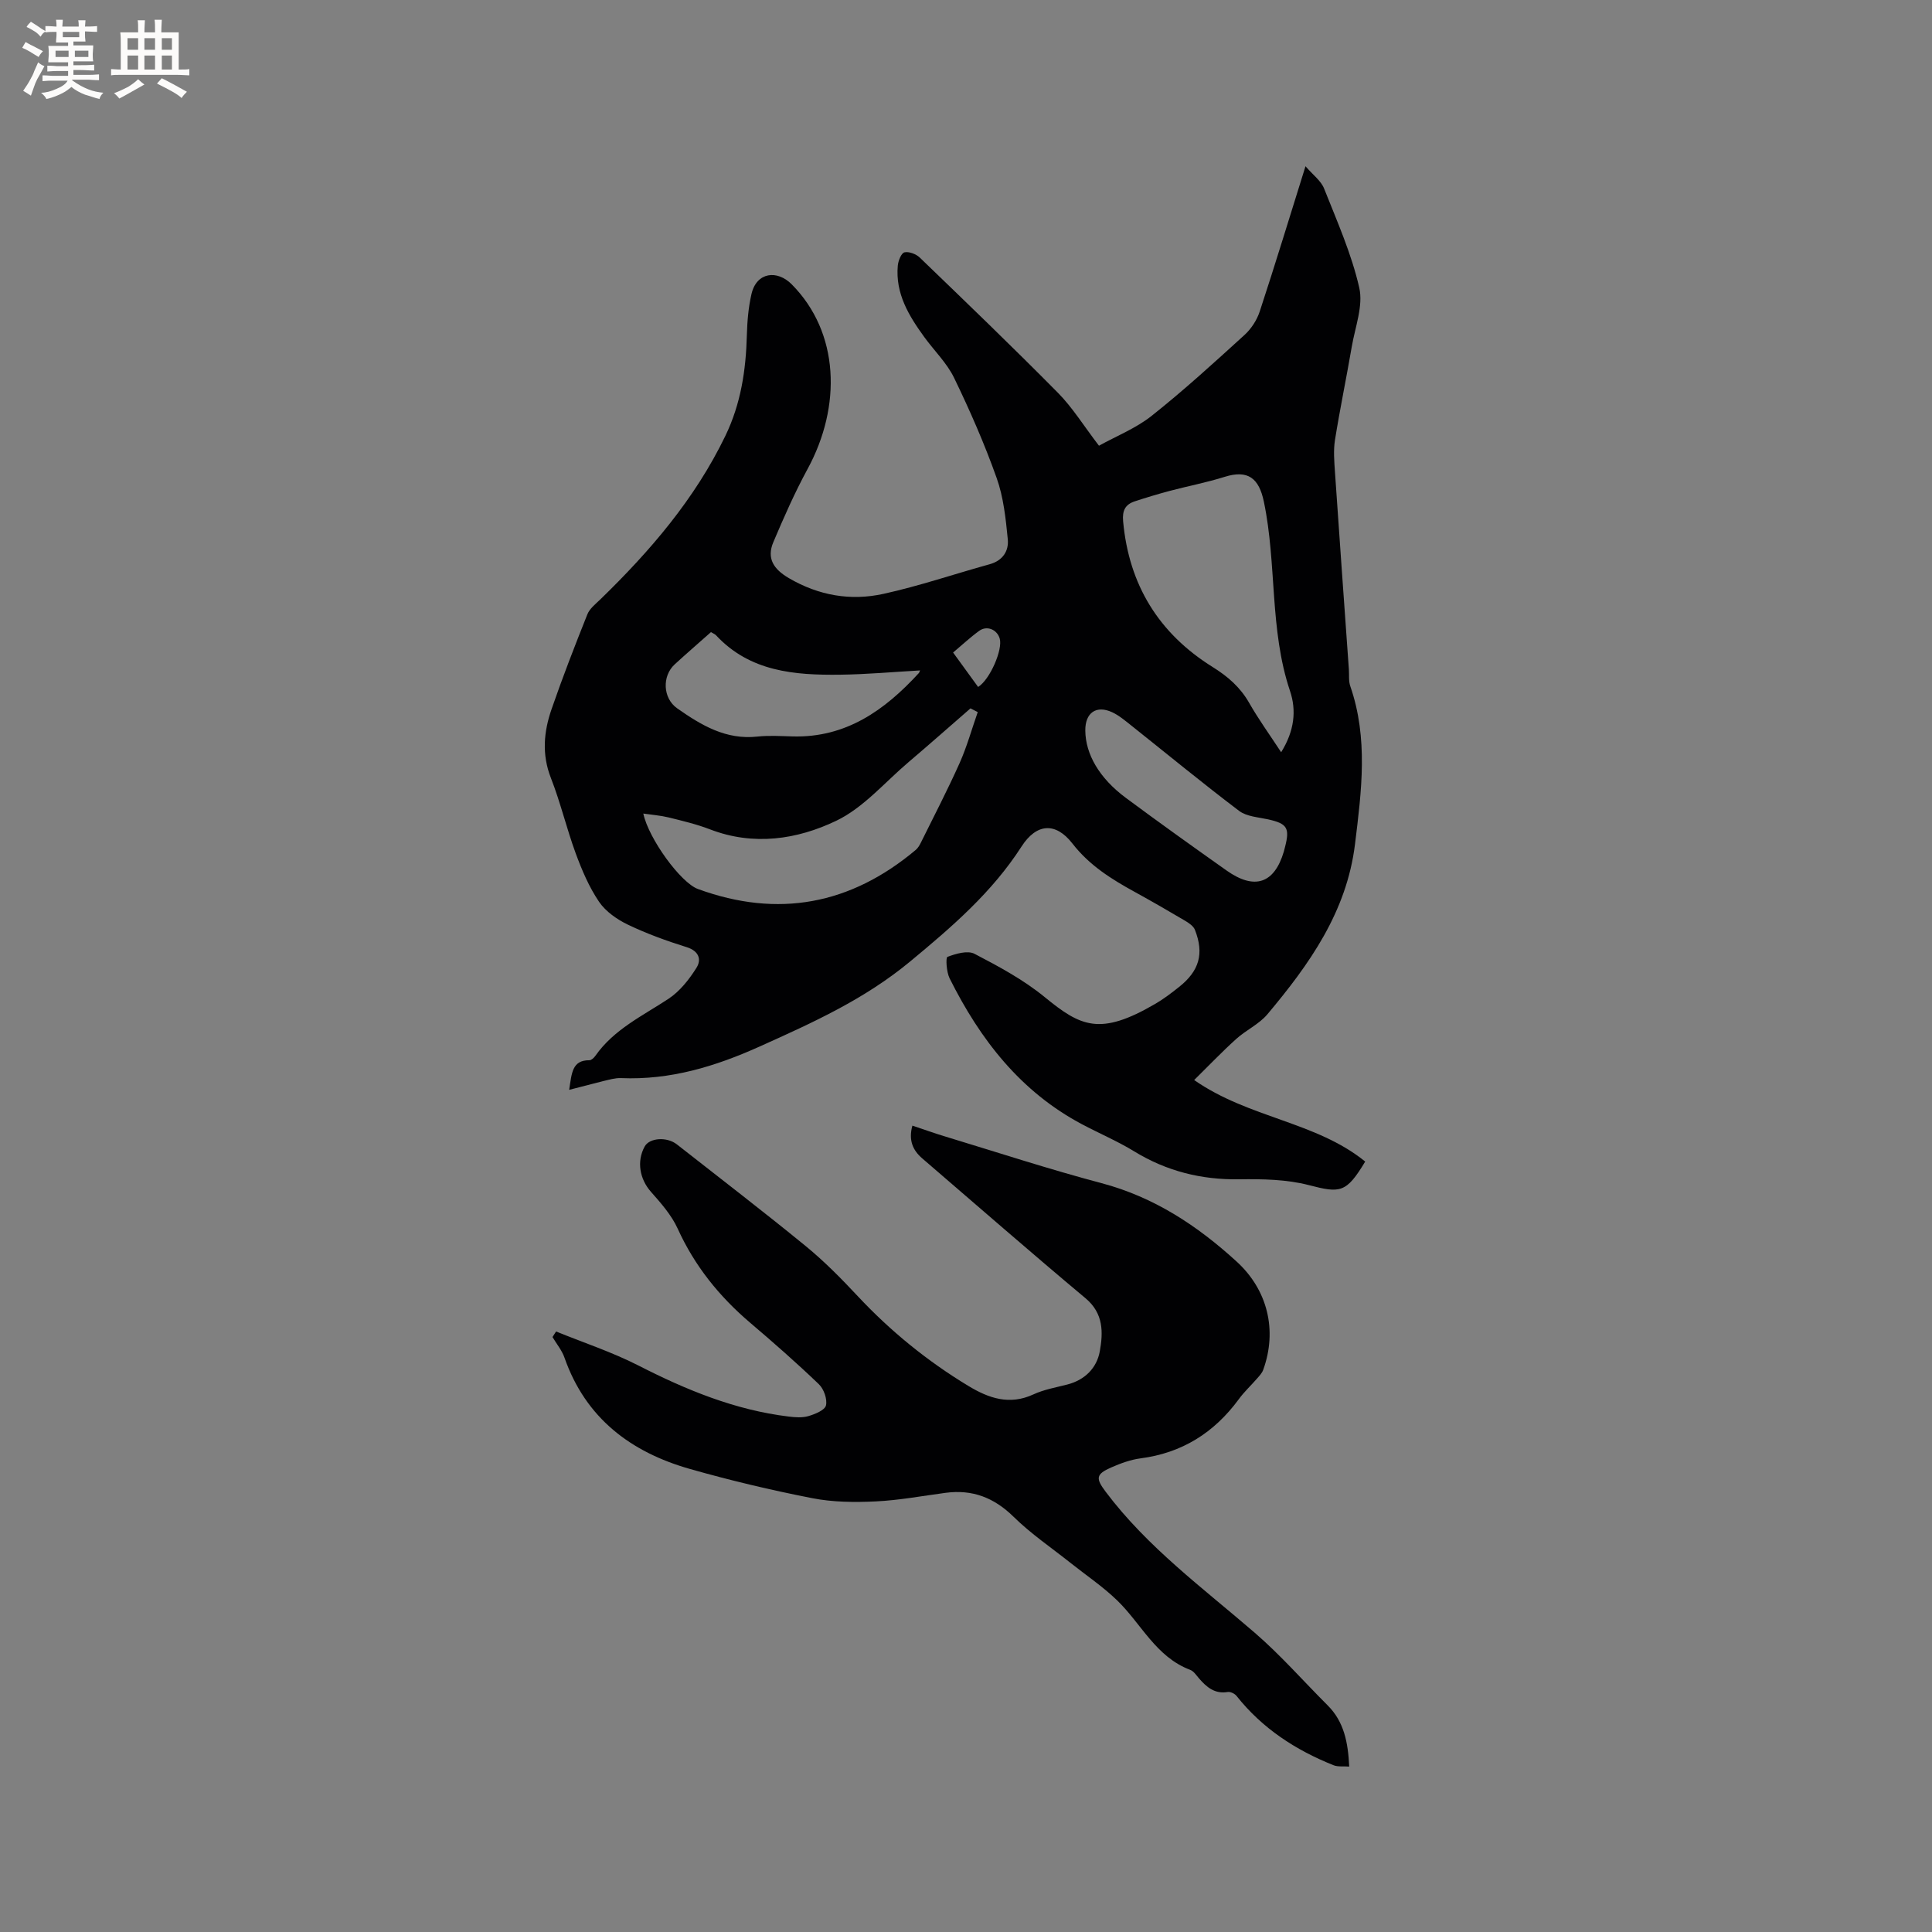 <svg enable-background="new 0 0 400 400" viewBox="0 0 400 400" xmlns="http://www.w3.org/2000/svg"><rect x="0" y="0" width="400" height="400" fill="#808080" stroke="none"/><path d="m117.84 225.64c.54-3.46.59-6.16 4.2-6.13.41 0 .94-.51 1.23-.92 3.85-5.49 9.77-8.26 15.15-11.81 2.34-1.55 4.26-3.99 5.78-6.41 1.06-1.69.53-3.47-2.03-4.27-4.13-1.29-8.25-2.78-12.15-4.65-2.26-1.08-4.61-2.72-5.99-4.74-2.05-3.02-3.53-6.5-4.81-9.96-1.9-5.16-3.16-10.56-5.16-15.67-1.92-4.89-1.48-9.6.14-14.27 2.28-6.6 4.81-13.11 7.4-19.6.47-1.19 1.67-2.13 2.65-3.07 10.32-10.02 19.59-20.78 25.93-33.9 3.23-6.69 4.26-13.64 4.45-20.89.08-2.84.32-5.73.96-8.49 1.06-4.55 5.32-5.02 8.32-2 9.9 9.98 10.37 25.22 3.28 38.26-2.66 4.89-4.91 10.01-7.08 15.13-1.43 3.37.08 5.61 3.21 7.44 6.18 3.62 12.8 4.76 19.6 3.26 7.42-1.63 14.64-4.1 21.98-6.13 2.72-.75 3.99-2.76 3.75-5.18-.42-4.27-.88-8.68-2.3-12.67-2.51-7.06-5.54-13.98-8.81-20.73-1.49-3.08-4.1-5.6-6.15-8.42-3.22-4.43-6.04-9.04-5.51-14.83.09-1 .72-2.59 1.37-2.74.94-.22 2.4.34 3.16 1.06 9.62 9.27 19.25 18.53 28.64 28.03 3.02 3.06 5.33 6.83 8.48 10.94 3.59-1.99 7.66-3.6 10.94-6.21 6.64-5.27 12.91-11 19.18-16.71 1.4-1.27 2.58-3.09 3.17-4.89 3.2-9.73 6.18-19.54 9.47-30.05 1.55 1.81 3.22 3.01 3.85 4.62 2.68 6.76 5.68 13.5 7.28 20.53.85 3.74-.84 8.1-1.54 12.15-1.11 6.47-2.45 12.9-3.49 19.39-.34 2.15-.15 4.42 0 6.62.93 13.62 1.91 27.24 2.88 40.86.08 1.16-.08 2.4.29 3.47 3.75 10.81 2.33 21.72.98 32.7-1.72 14.05-9.46 24.9-18.15 35.25-1.73 2.05-4.42 3.26-6.45 5.1-2.94 2.65-5.68 5.53-8.7 8.5 11.33 7.9 25.21 8.59 35.41 16.88-3.93 6.52-5.14 6.57-11.69 4.87-4.6-1.19-9.58-1.27-14.38-1.2-7.87.12-15.05-1.68-21.77-5.79-3.42-2.09-7.15-3.68-10.71-5.56-12.81-6.77-21.19-17.61-27.5-30.27-.65-1.31-.83-4.28-.44-4.43 1.74-.66 4.18-1.38 5.61-.63 5.03 2.62 10.14 5.37 14.5 8.94 7.48 6.12 11.45 8.11 22.91 1.42 1.73-1.01 3.35-2.24 4.92-3.49 4.2-3.33 5.23-6.9 3.3-11.83-.3-.77-1.22-1.4-1.99-1.86-3.46-2.05-6.95-4.06-10.48-6-4.83-2.65-9.38-5.49-12.89-10.01-3.49-4.5-7.45-4.19-10.54.61-6.11 9.5-14.38 16.61-23.02 23.77-9.49 7.87-20.2 12.69-31.18 17.63-9.25 4.16-18.54 6.98-28.73 6.55-1.22-.05-2.48.34-3.69.62-2.16.54-4.33 1.12-7.04 1.81zm147.41-69.9c2.76-4.44 3.19-8.67 1.83-12.69-4.28-12.74-2.7-26.23-5.41-39.18-1.01-4.85-3.27-6.67-8.13-5.14-3.72 1.17-7.57 1.9-11.34 2.9-2.44.65-4.87 1.38-7.27 2.17-1.96.65-2.6 1.9-2.4 4.12 1.19 13.17 7.39 23.23 18.54 30.18 3.13 1.95 5.71 4.18 7.56 7.43 1.91 3.35 4.18 6.49 6.62 10.21zm-62.82-8.31c-.5-.26-1-.51-1.5-.77-4.29 3.73-8.54 7.49-12.87 11.17-4.9 4.16-9.3 9.41-14.92 12.1-8.11 3.89-17.12 5.25-26.14 1.78-2.75-1.06-5.66-1.75-8.53-2.46-1.67-.41-3.42-.54-5.28-.81 1.12 5.24 7.75 14.32 11.31 15.62 16.59 6.07 31.61 3.23 45.09-8.09.46-.39.8-.97 1.07-1.52 2.71-5.48 5.53-10.91 8.03-16.49 1.51-3.4 2.51-7.02 3.74-10.53zm-55.23-16.56c-2.59 2.3-5.08 4.45-7.5 6.67-2.66 2.43-2.48 7.02.5 9.11 4.97 3.49 10.09 6.57 16.61 5.85 2.41-.26 4.87-.1 7.31-.03 11.03.29 19.05-5.42 26.08-13.08.29-.31.3-.87.21-.58-5.48.31-10.99.81-16.5.88-9.42.11-18.65-.62-25.67-8.17-.21-.23-.54-.34-1.04-.65zm77.5 20.37c.04 4.9 2.89 9.86 8.38 13.94 6.89 5.11 13.87 10.1 20.87 15.05 5.8 4.1 9.89 2.7 11.85-3.91.09-.3.16-.61.24-.92 1.04-3.99.45-4.88-3.49-5.76-2.05-.45-4.45-.58-6.01-1.76-7.58-5.74-14.93-11.79-22.37-17.71-1.24-.98-2.48-2.04-3.89-2.7-3.31-1.54-5.61.1-5.58 3.77zm-22.19-9.01c2.46-1.54 5.14-7.76 4.47-10.03-.55-1.87-2.66-2.75-4.25-1.59-1.85 1.34-3.53 2.92-5.4 4.49 1.85 2.56 3.52 4.85 5.18 7.13z" fill="#010103"/><path d="m115.13 275.67c5.7 2.32 11.6 4.26 17.06 7.05 9.88 5.05 19.98 9.21 31.08 10.56 1.35.17 2.83.28 4.1-.09 1.38-.41 3.41-1.23 3.64-2.22.3-1.31-.45-3.41-1.49-4.4-4.59-4.4-9.37-8.6-14.22-12.72-6.39-5.44-11.49-11.76-14.99-19.47-1.28-2.81-3.46-5.28-5.54-7.63-2.31-2.61-3.01-6.29-1.29-9.39 1-1.8 4.6-2.05 6.67-.42 8.92 7 17.92 13.9 26.7 21.08 3.83 3.14 7.35 6.71 10.74 10.34 6.79 7.25 14.4 13.44 22.88 18.57 4.23 2.56 8.53 4.06 13.5 1.76 2.18-1.01 4.65-1.43 7-2.04 3.66-.94 6.11-3.44 6.73-6.87.7-3.88.81-7.84-2.94-10.98-11.38-9.52-22.55-19.28-33.8-28.95-2.01-1.72-2.88-3.81-2.06-6.8 2.4.8 4.66 1.61 6.95 2.3 10.72 3.25 21.38 6.74 32.21 9.61 10.89 2.89 19.84 8.8 27.99 16.25 6.39 5.84 8.45 14.21 5.48 22.41-.24.66-.79 1.24-1.27 1.79-1.25 1.44-2.67 2.75-3.79 4.29-5.09 6.93-11.74 11.12-20.34 12.24-2.06.27-4.12 1.03-6.04 1.87-3.25 1.42-3.25 2.28-1.16 5.06 8.64 11.49 20.13 19.92 30.87 29.19 5.35 4.62 10.05 10 15.07 15.01 3.39 3.38 4.23 7.64 4.47 12.68-1.17-.09-2.32.09-3.25-.28-7.85-3.14-14.75-7.62-20.07-14.34-.38-.48-1.27-.91-1.83-.82-2.7.45-4.38-1.01-5.95-2.82-.55-.64-1.09-1.48-1.81-1.76-7.13-2.68-10.16-9.6-15.19-14.44-2.94-2.83-6.38-5.15-9.59-7.7-3.96-3.15-8.2-6.02-11.79-9.55-4.04-3.97-8.52-5.7-14.06-4.97-4.83.64-9.65 1.55-14.5 1.78-4.37.21-8.87.17-13.14-.67-8.5-1.66-16.96-3.67-25.29-6.04-12.26-3.48-21.61-10.51-26-23.05-.53-1.52-1.64-2.85-2.48-4.27.24-.38.49-.76.74-1.15z" fill="#010103"/><g fill="#fcfbfa"><path d="m6.8 9.5c.6.3 1.3.7 2.1 1.1-.4.4-.7.8-.9 1.2-.7-.4-1.3-.8-1.8-1.1s-1.1-.6-1.6-.8c.2-.4.5-.8.7-1.2.4.2.8.5 1.5.8zm.9 6.9c-.3.6-.5 1.1-.7 1.7s-.4 1.1-.6 1.7c-.6-.4-1.1-.7-1.6-1 .7-1 1.2-1.8 1.5-2.4.3-.5.6-1.1.8-1.7.3-.6.5-1.2.8-1.8.3.3.8.6 1.3.8-.7 1.3-1.2 2.2-1.5 2.7zm.1-11c.4.3 1 .7 1.7 1.1-.5.2-.8.6-1.1 1.1-.5-.6-1-1-1.4-1.2s-.9-.6-1.5-.8c.2-.4.5-.7.9-1.1.5.3.9.6 1.4.9zm10.5 13.1c1 .4 2 .6 3.1.7-.4.4-.7.8-.8 1.3-.9-.2-1.9-.6-3-.9-1-.4-2-.9-2.8-1.6-.5.4-1.1.9-1.9 1.3s-1.9.9-3.3 1.2c-.1-.3-.5-.8-1.1-1.3 1 0 2.1-.3 3.2-.8 1.2-.5 1.9-1 2.3-1.7h-3.2c-.4 0-1 0-2 .1v-1.2c1 0 1.7.1 2 .1h3.3v-1h-2.3c-.2 0-.9 0-2 .1v-1.2c1.2 0 1.9.1 2 .1h2.3v-.8h-4.1c0-.7.1-1.2.1-1.6 0-.5 0-1.1-.1-1.8h4.1v-.7h-2.5c0-.6.1-1.1.1-1.6v-.6h-.5c-.4 0-1 0-1.8.1v-1.3c1.2 0 1.9.1 2.1.1h.2c0-.3 0-.8-.1-1.4h1.4c0 .6-.1 1-.1 1.4h3.4c0-.4 0-.8-.1-1.3h1.5c0 .4-.1.9-.1 1.3.7 0 1.5 0 2.5-.1v1.2c-1 0-1.8-.1-2.5-.1v.6c0 .3 0 .8.1 1.5h-2.5v.8h4.1c0 .7-.1 1.3-.1 1.8s0 1 .1 1.5h-4.1v.8h1.4c.8 0 1.8 0 2.9-.1v1.2c-1 0-1.9-.1-2.8-.1h-1.5v1h3.2c.3 0 1 0 2.1-.1v1.2c-1.1 0-1.8-.1-2.1-.1h-3.4l-.1.1c1.4 1 2.4 1.5 3.4 1.9zm-4.1-6.7v-1.3h-2.7v1.3zm2.2-4.1v-1.1h-3.4v1.1zm1.9 4.1v-1.3h-2.8v1.3z"/><path d="m37 6.7v2.3 5.4c1 0 1.8 0 2.2-.1v1.3c-.6 0-1.5-.1-2.5-.1h-11.9c-.7 0-1.3 0-1.8.1v-1.3c.5 0 1.1.1 2 .1v-5.2c0-1 0-1.8-.1-2.5h3.7c0-1.3 0-2.1-.1-2.5h1.5c0 .4-.1 1.3-.1 2.5h2.2c0-1.2 0-2.1-.1-2.6h1.5c0 .4-.1 1.3-.1 2.6zm-12.3 13.7c-.3-.4-.7-.8-1.1-1.1 1.1-.4 2.1-.9 2.9-1.3.8-.5 1.5-1 2.1-1.6.4.4.9.8 1.3 1.1-2.5 1.4-4.2 2.4-5.2 2.9zm3.9-10.1v-2.4h-2.2v2.4zm0 4.1v-2.9h-2.2v2.9zm3.5-4.1v-2.4h-2.2v2.4zm0 4.1v-2.9h-2.2v2.9zm.4 2.9 1-1.1c.6.3 1.4.7 2.5 1.3s2 1.1 2.7 1.5c-.4.4-.8.8-1.1 1.3-.8-.8-2.5-1.7-5.1-3zm3.1-7v-2.4h-2.1v2.4zm0 4.1v-2.9h-2.1v2.9z"/></g></svg>